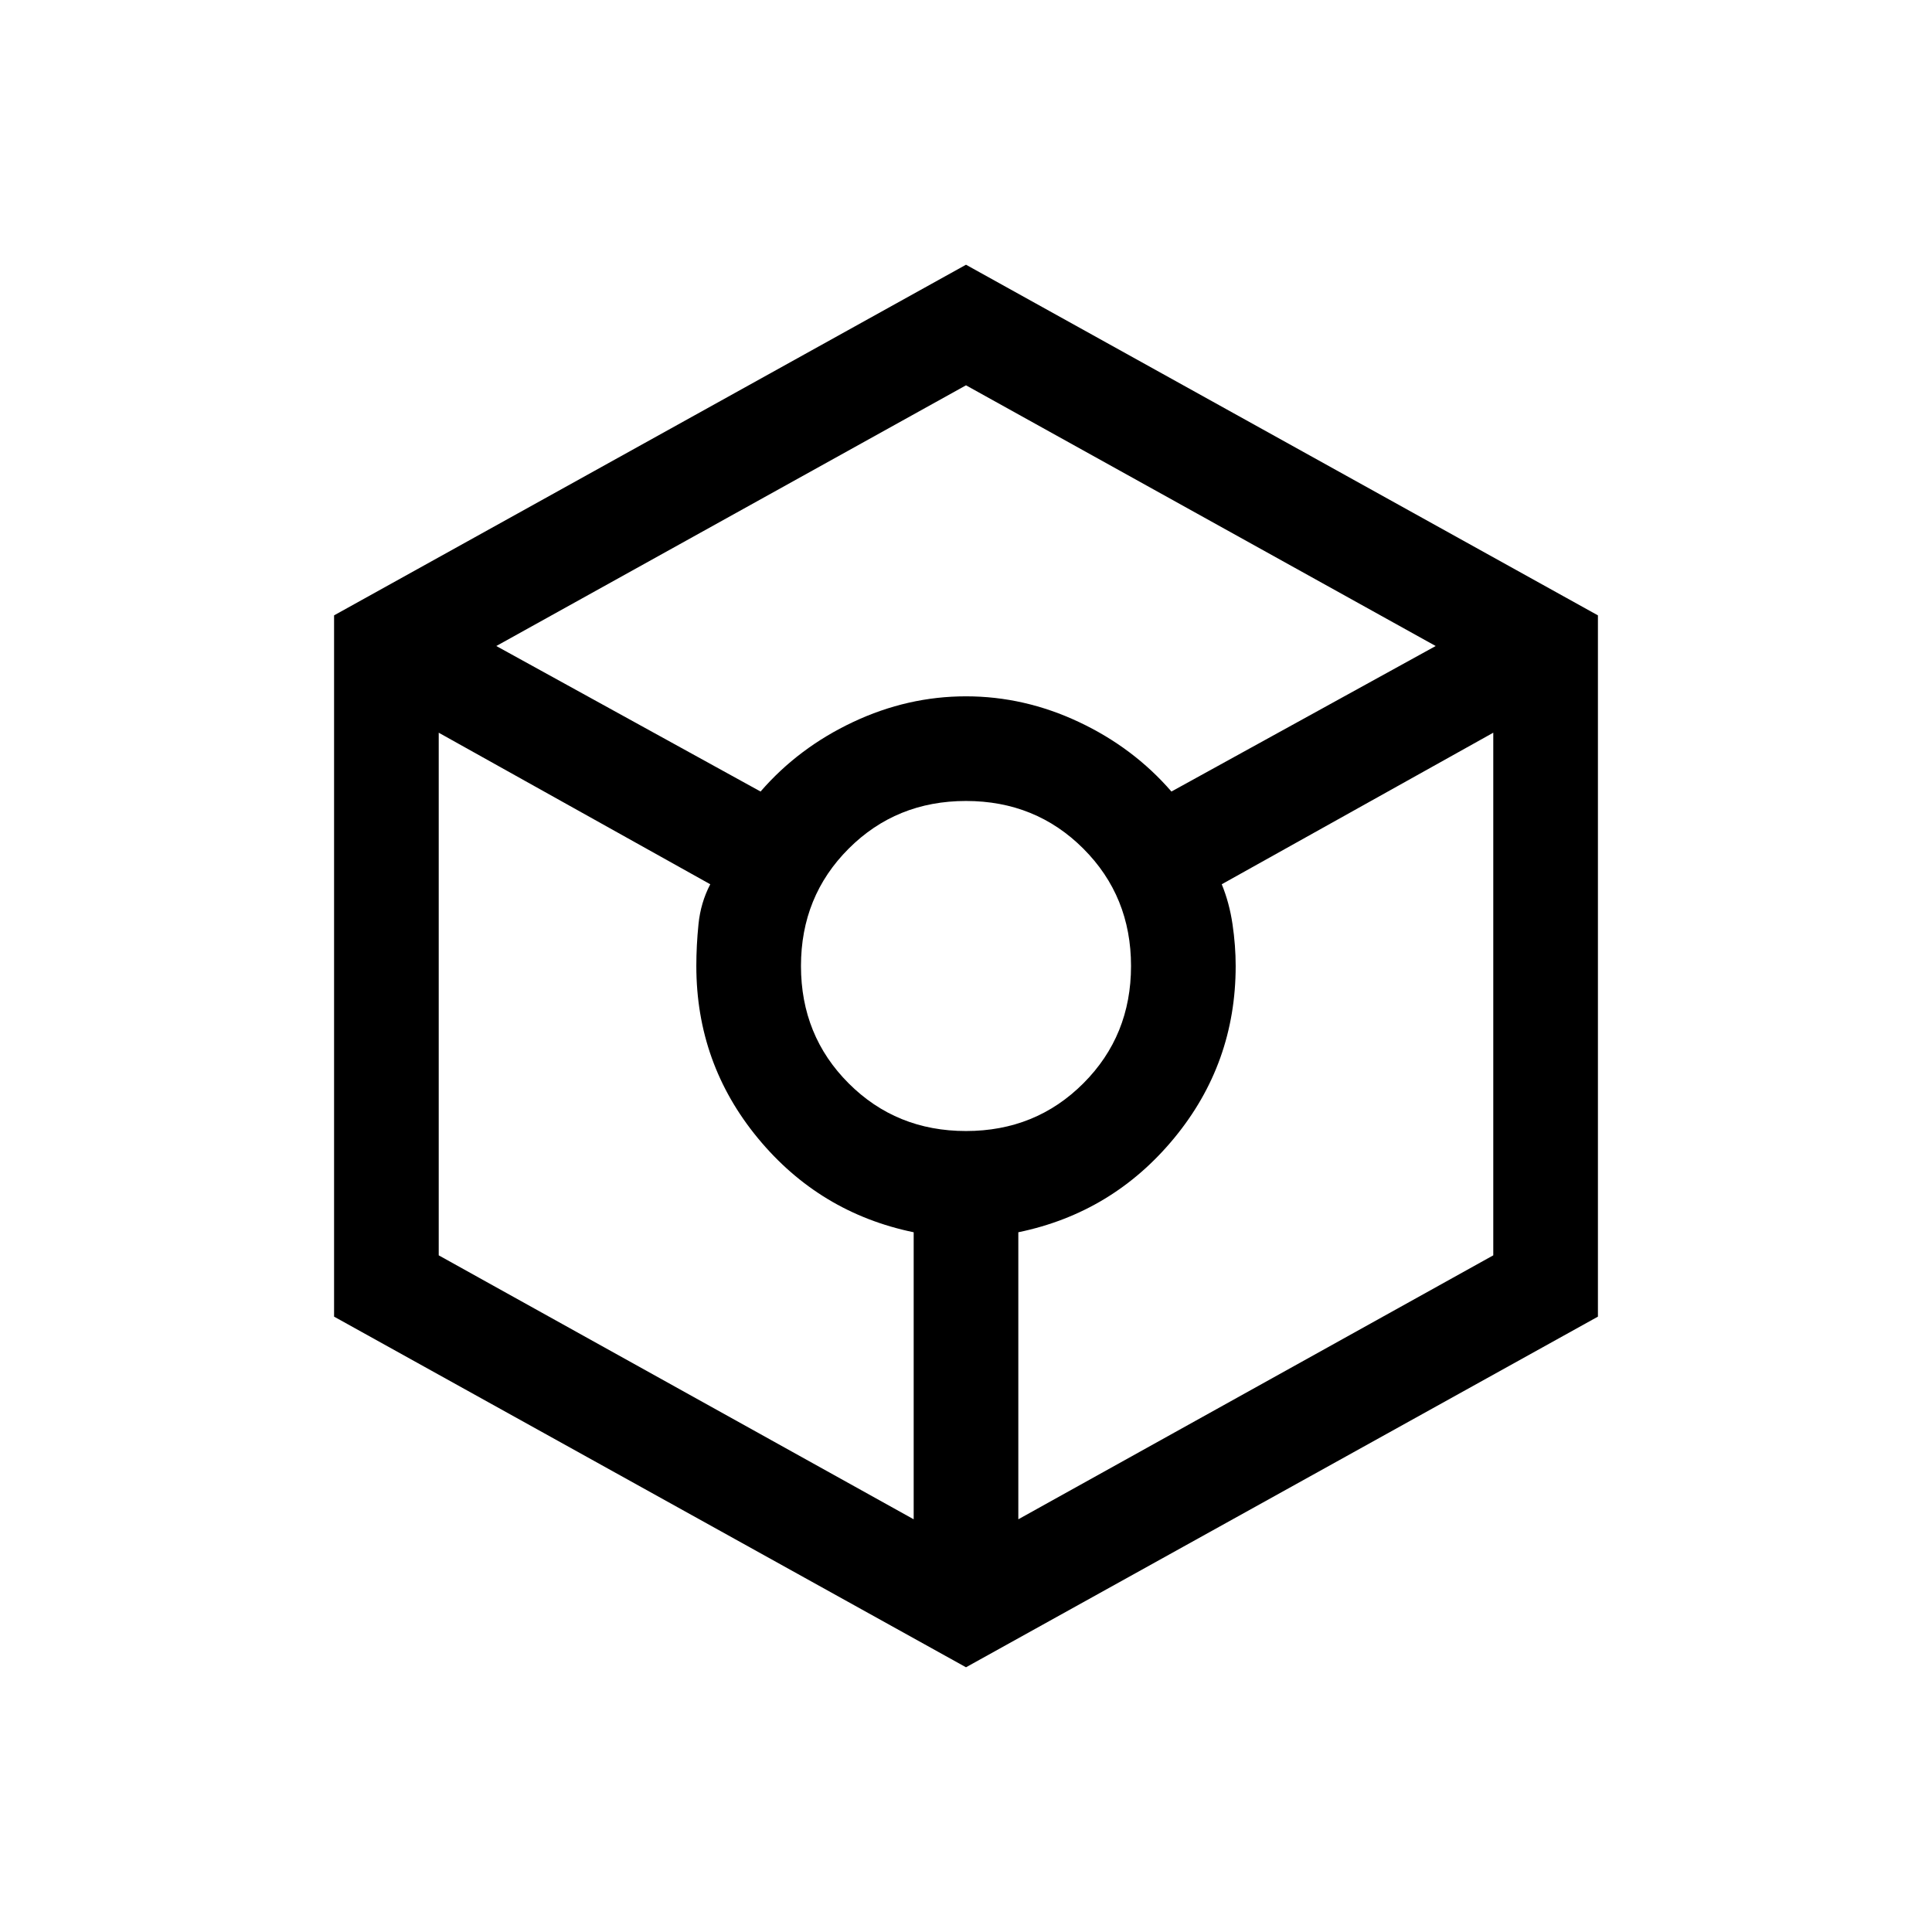 <svg xmlns="http://www.w3.org/2000/svg" height="20" viewBox="0 -960 960 960" width="20"><path d="M480-131.539 166.001-305.77v-348.46L480-828.461 793.999-654.23v348.46L480-131.539ZM377.923-566.691q18.846-21.77 45.962-34.539Q451-613.999 480-613.999q29 0 56.115 12.769 27.116 12.769 45.962 34.539L713.386-639 480-768.539 246.614-639l131.309 72.309Zm76.078 361.615v-142.617q-46.846-9.692-77.423-46.769-30.577-37.077-30.577-85.538 0-10.154 1.077-20.808t5.846-19.808l-134.925-75.308v259.694l236.002 131.154ZM480-397.999q34.616 0 58.308-23.693 23.693-23.692 23.693-58.308t-23.693-58.308Q514.616-562.001 480-562.001t-58.308 23.693Q397.999-514.616 397.999-480t23.693 58.308q23.692 23.693 58.308 23.693Zm25.999 192.923L742.001-336.23v-259.694l-134.925 75.308q3.769 9.154 5.346 19.808T613.999-480q0 48.461-30.577 85.538t-77.423 46.769v142.617Z"/></svg>